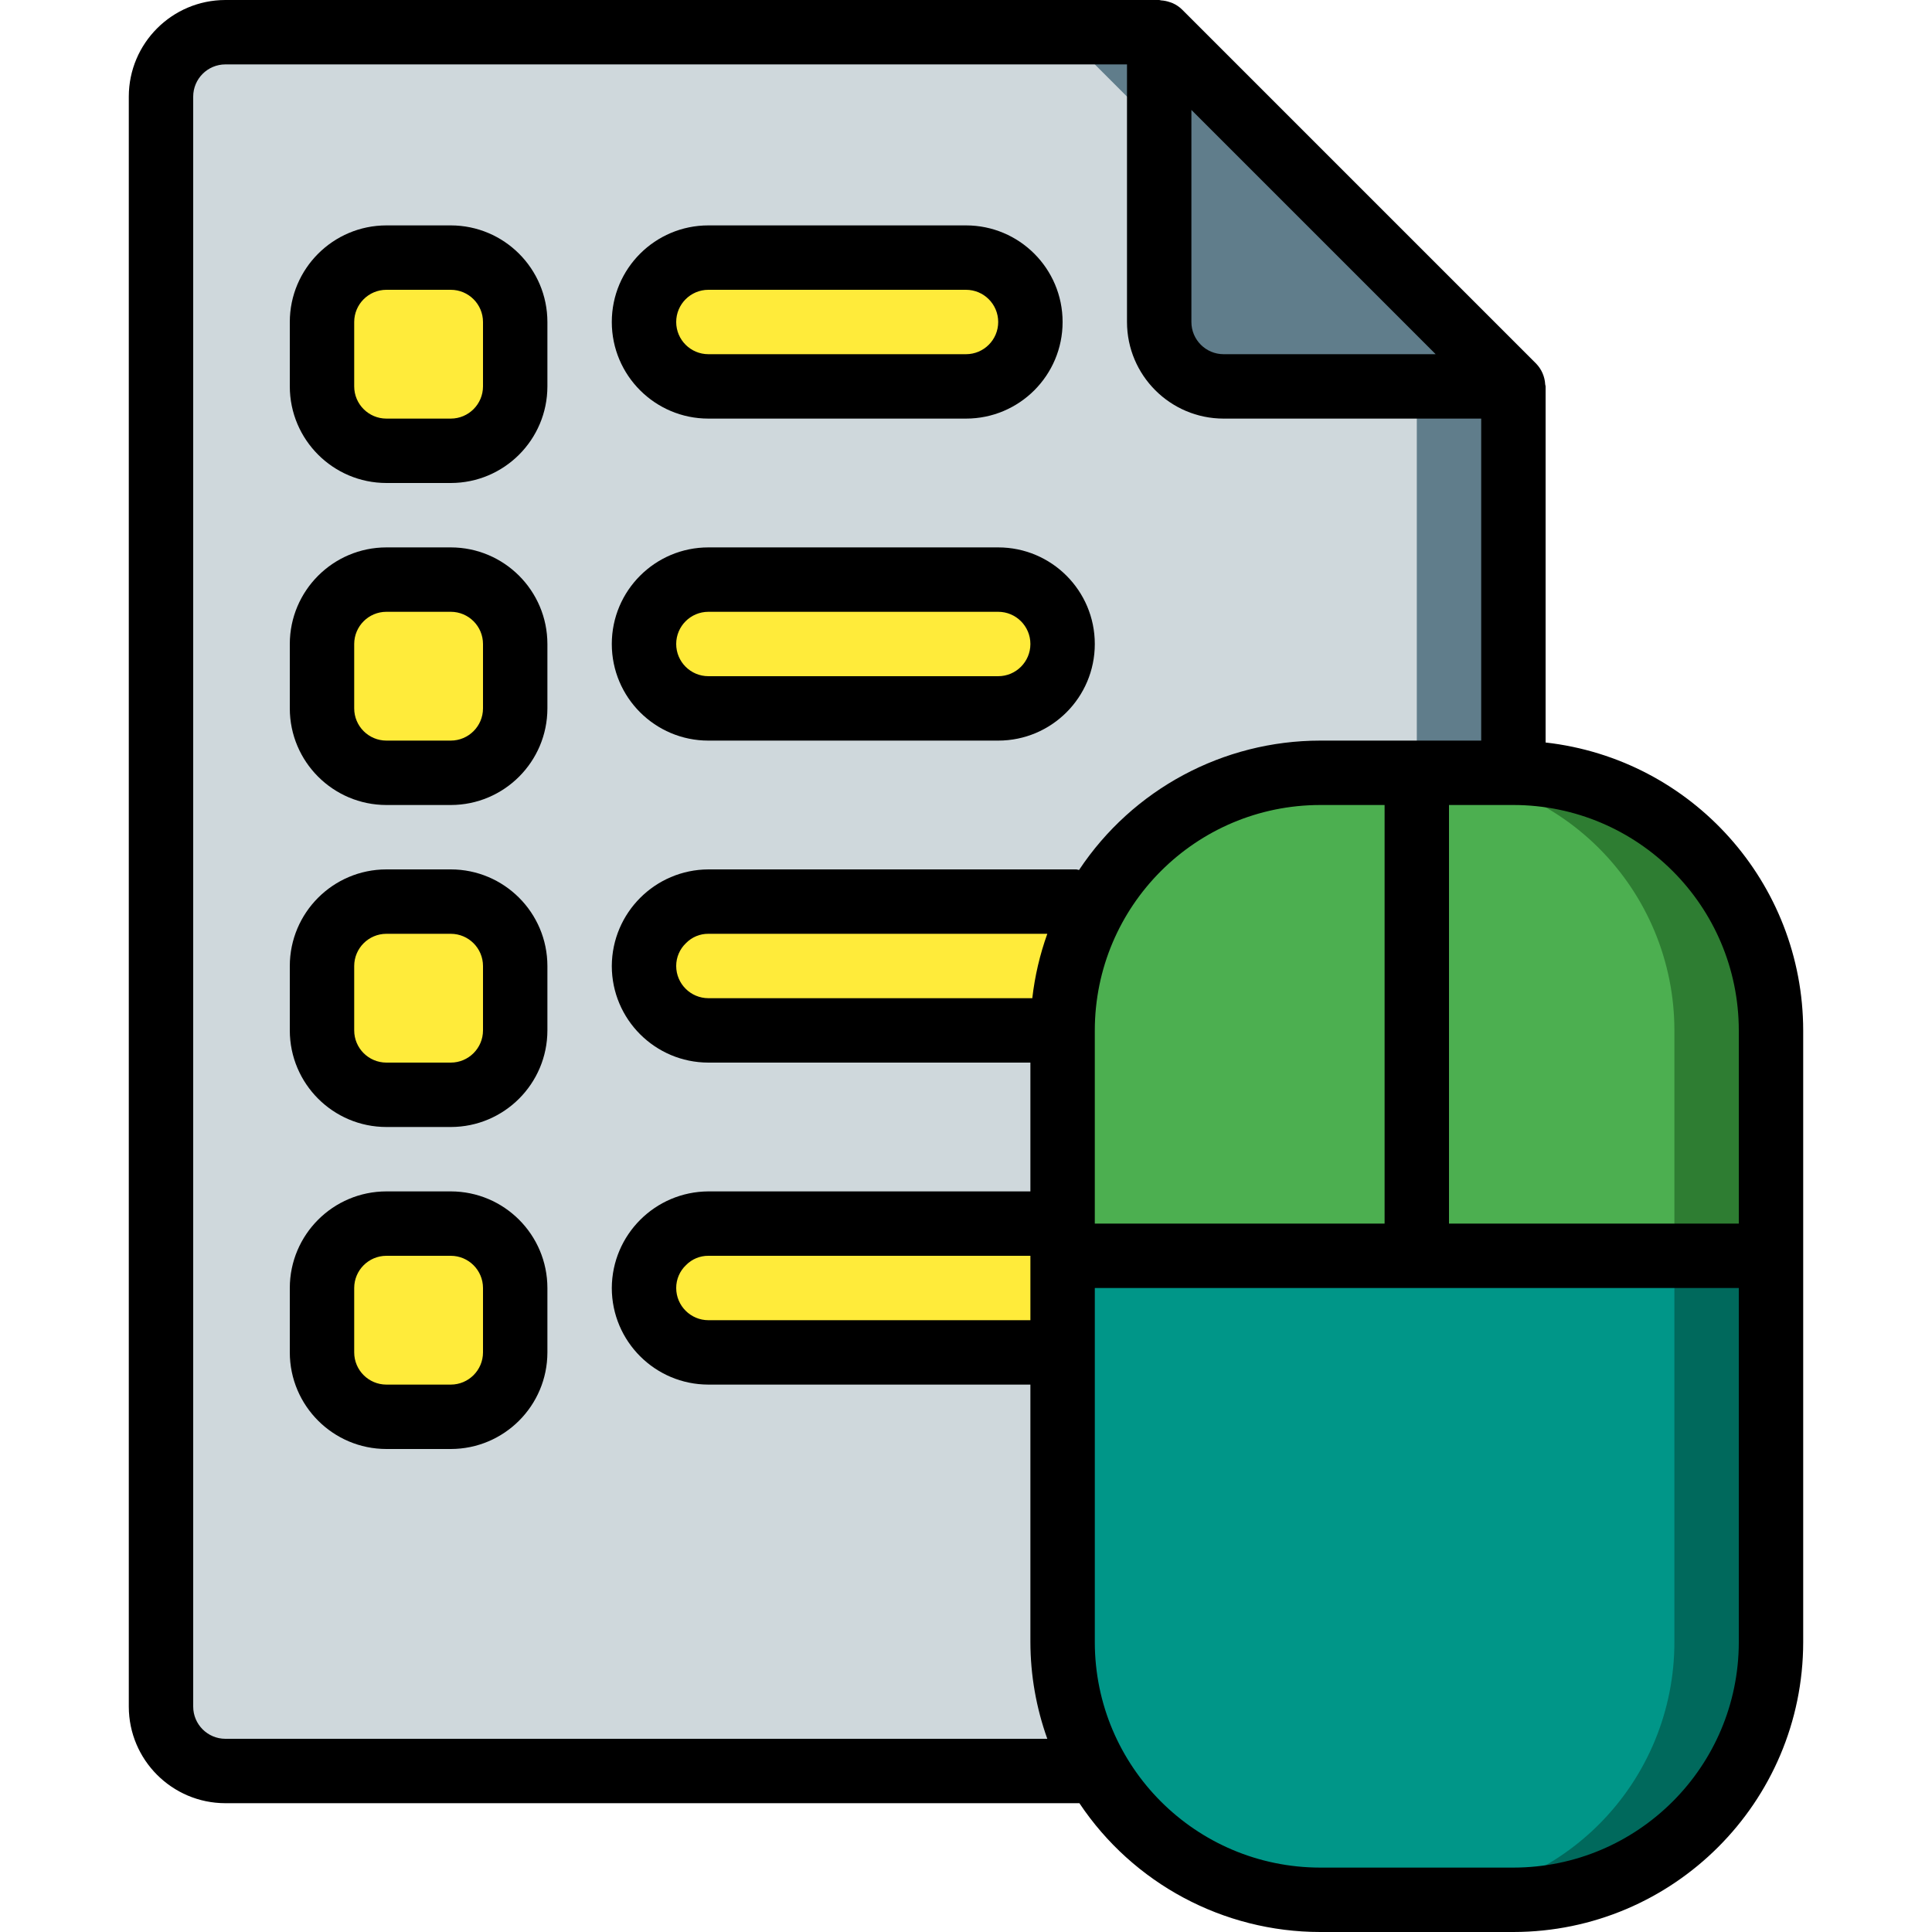 <?xml version="1.0" encoding="iso-8859-1"?>
<!-- Generator: Adobe Illustrator 19.0.0, SVG Export Plug-In . SVG Version: 6.00 Build 0)  -->
<svg version="1.1" id="Capa_1" xmlns="http://www.w3.org/2000/svg" xmlns:xlink="http://www.w3.org/1999/xlink" x="0px" y="0px"
	 viewBox="0 0 512 512" style="enable-background:new 0 0 512 512;" xml:space="preserve">
<g>
	<g transform="translate(1 1)">
		<path style="fill:#607D8B;" d="M400.067,101.4v349.867c0.022,9.368-7.528,16.995-16.896,17.067H58.563
			c-4.505-0.02-8.816-1.83-11.986-5.031c-3.169-3.201-4.936-7.531-4.91-12.036V24.6c-0.025-4.505,1.741-8.834,4.91-12.036
			s7.481-5.011,11.986-5.031H306.2L400.067,101.4z"/>
		<path style="fill:#CFD8DC;" d="M374.467,101.4v349.867c0.022,9.368-7.528,16.995-16.896,17.067H58.563
			c-4.505-0.02-8.816-1.83-11.986-5.031c-3.169-3.201-4.936-7.531-4.91-12.036V24.6c-0.025-4.505,1.741-8.834,4.91-12.036
			s7.481-5.011,11.986-5.031H280.6L374.467,101.4z"/>
		<path style="fill:#607D8B;" d="M400.067,101.4h-76.8c-9.414-0.028-17.039-7.653-17.067-17.067v-76.8L400.067,101.4z"/>
		<g>
			<path style="fill:#FFEB3A;" d="M101.4,67.267h17.067c9.426,0,17.067,7.641,17.067,17.067V101.4
				c0,9.426-7.641,17.067-17.067,17.067H101.4c-9.426,0-17.067-7.641-17.067-17.067V84.333
				C84.333,74.908,91.974,67.267,101.4,67.267z"/>
			<path style="fill:#FFEB3A;" d="M101.4,152.6h17.067c9.426,0,17.067,7.641,17.067,17.067v17.067
				c0,9.426-7.641,17.067-17.067,17.067H101.4c-9.426,0-17.067-7.641-17.067-17.067v-17.067
				C84.333,160.241,91.974,152.6,101.4,152.6z"/>
			<path style="fill:#FFEB3A;" d="M186.733,152.6h76.8c9.426,0,17.067,7.641,17.067,17.067l0,0c0,9.426-7.641,17.067-17.067,17.067
				h-76.8c-9.426,0-17.067-7.641-17.067-17.067l0,0C169.667,160.241,177.308,152.6,186.733,152.6z"/>
			<path style="fill:#FFEB3A;" d="M186.733,67.267H255c9.426,0,17.067,7.641,17.067,17.067l0,0c0,9.426-7.641,17.067-17.067,17.067
				h-68.267c-9.426,0-17.067-7.641-17.067-17.067l0,0C169.667,74.908,177.308,67.267,186.733,67.267z"/>
			<path style="fill:#FFEB3A;" d="M186.733,237.933H280.6c9.426,0,17.067,7.641,17.067,17.067l0,0
				c0,9.426-7.641,17.067-17.067,17.067h-93.867c-9.426,0-17.067-7.641-17.067-17.067l0,0
				C169.667,245.574,177.308,237.933,186.733,237.933z"/>
			<path style="fill:#FFEB3A;" d="M186.733,323.267h102.4c9.426,0,17.067,7.641,17.067,17.067l0,0
				c0,9.426-7.641,17.067-17.067,17.067h-102.4c-9.426,0-17.067-7.641-17.067-17.067l0,0
				C169.667,330.908,177.308,323.267,186.733,323.267z"/>
			<path style="fill:#FFEB3A;" d="M101.4,237.933h17.067c9.426,0,17.067,7.641,17.067,17.067v17.067
				c0,9.426-7.641,17.067-17.067,17.067H101.4c-9.426,0-17.067-7.641-17.067-17.067V255
				C84.333,245.574,91.974,237.933,101.4,237.933z"/>
			<path style="fill:#FFEB3A;" d="M101.4,323.267h17.067c9.426,0,17.067,7.641,17.067,17.067V357.4
				c0,9.426-7.641,17.067-17.067,17.067H101.4c-9.426,0-17.067-7.641-17.067-17.067v-17.067
				C84.333,330.908,91.974,323.267,101.4,323.267z"/>
		</g>
		<path style="fill:#4CAF50;" d="M400.067,203.8h-51.2c-18.107-0.005-35.474,7.186-48.277,19.989
			c-12.804,12.804-19.994,30.17-19.989,48.277V434.2c-0.005,18.107,7.186,35.474,19.989,48.277
			c12.804,12.804,30.17,19.994,48.277,19.989h51.2c18.107,0.005,35.474-7.186,48.277-19.989
			c12.804-12.804,19.994-30.17,19.989-48.277V272.067c0.005-18.107-7.186-35.474-19.989-48.277
			C435.54,210.986,418.174,203.795,400.067,203.8z"/>
		<path style="fill:#2E7D32;" d="M468.333,272.067V331.8h-93.867v-128h25.6c18.107-0.005,35.474,7.186,48.277,19.989
			C461.148,236.593,468.338,253.96,468.333,272.067z"/>
		<path style="fill:#4CAF50;" d="M442.733,272.067V331.8h-68.267v-128c18.107-0.005,35.474,7.186,48.277,19.989
			C435.548,236.593,442.738,253.96,442.733,272.067z"/>
		<path style="fill:#00695C;" d="M468.333,331.8v102.4c0.005,18.107-7.186,35.474-19.989,48.277
			c-12.804,12.804-30.17,19.994-48.277,19.989h-51.2c-18.107,0.005-35.474-7.186-48.277-19.989
			c-12.804-12.804-19.994-30.17-19.989-48.277V331.8H468.333z"/>
		<path style="fill:#009688;" d="M442.733,331.8v102.4c0.005,18.107-7.186,35.474-19.989,48.277
			c-12.804,12.804-30.17,19.994-48.277,19.989h-25.6c-18.107,0.005-35.474-7.186-48.277-19.989
			c-12.804-12.804-19.994-30.17-19.989-48.277V331.8H442.733z"/>
	</g>
	<g>
		<path d="M409.6,196.77V102.4c0-0.187-0.094-0.343-0.106-0.527c-0.112-2.057-0.957-4.006-2.384-5.493l-0.012-0.016L313.236,2.503
			L313.22,2.49c-0.712-0.689-1.539-1.247-2.444-1.648c-0.252-0.118-0.515-0.184-0.78-0.278c-0.734-0.258-1.5-0.413-2.277-0.46
			C307.538,0.093,307.384,0,307.2,0H59.733c-14.132,0.015-25.585,11.468-25.6,25.6v426.667c0.015,14.132,11.468,25.585,25.6,25.6
			h226.32c14.239,21.317,38.178,34.122,63.813,34.133h51.2c42.395-0.049,76.751-34.405,76.8-76.8V273.067
			C477.81,233.98,448.44,201.155,409.6,196.77z M315.733,29.133l64.733,64.733h-56.2c-4.71-0.006-8.527-3.823-8.533-8.533V29.133z
			 M59.733,460.8c-4.71-0.006-8.527-3.823-8.533-8.533V25.6c0.006-4.71,3.823-8.527,8.533-8.533h238.933v68.267
			c0.015,14.132,11.468,25.585,25.6,25.6h68.267v85.333h-42.667c-25.699,0.013-49.687,12.884-63.908,34.29
			c-0.268-0.026-0.5-0.157-0.775-0.157h-97.45c-14.111,0.066-25.534,11.489-25.6,25.6c0.015,14.132,11.468,25.585,25.6,25.6h85.333
			v34.133h-85.333c-14.111,0.066-25.534,11.489-25.6,25.6c0.015,14.132,11.468,25.585,25.6,25.6h85.333V435.2
			c0.018,8.727,1.534,17.386,4.481,25.6H59.733z M290.133,324.267v-51.2c0.037-32.974,26.759-59.696,59.733-59.733h17.067v110.933
			H290.133z M273.57,264.533h-85.837c-4.71-0.006-8.527-3.823-8.533-8.533c-0.007-2.298,0.937-4.497,2.608-6.075
			c1.558-1.592,3.698-2.479,5.925-2.458h89.815C275.569,252.983,274.234,258.71,273.57,264.533z M273.067,349.867h-85.333
			c-4.71-0.006-8.527-3.823-8.533-8.533c-0.007-2.298,0.937-4.497,2.608-6.075c1.558-1.592,3.698-2.479,5.925-2.458h85.333V349.867z
			 M401.067,494.933h-51.2c-32.974-0.037-59.696-26.759-59.733-59.733v-93.867H460.8V435.2
			C460.763,468.174,434.041,494.896,401.067,494.933z M460.8,324.267H384V213.333h17.067c32.974,0.037,59.696,26.759,59.733,59.733
			V324.267z"/>
		<path d="M119.467,59.733H102.4c-14.132,0.015-25.585,11.468-25.6,25.6V102.4c0.015,14.132,11.468,25.585,25.6,25.6h17.067
			c14.132-0.015,25.585-11.468,25.6-25.6V85.333C145.051,71.201,133.599,59.749,119.467,59.733z M128,102.4
			c-0.006,4.71-3.823,8.527-8.533,8.533H102.4c-4.71-0.006-8.527-3.823-8.533-8.533V85.333c0.006-4.71,3.823-8.527,8.533-8.533
			h17.067c4.71,0.006,8.527,3.823,8.533,8.533V102.4z"/>
		<path d="M187.733,110.933H256c14.139,0,25.6-11.462,25.6-25.6s-11.461-25.6-25.6-25.6h-68.267c-14.138,0-25.6,11.462-25.6,25.6
			S173.595,110.933,187.733,110.933z M187.733,76.8H256c4.713,0,8.533,3.821,8.533,8.533s-3.821,8.533-8.533,8.533h-68.267
			c-4.713,0-8.533-3.821-8.533-8.533S183.021,76.8,187.733,76.8z"/>
		<path d="M119.467,145.067H102.4c-14.132,0.015-25.585,11.468-25.6,25.6v17.067c0.015,14.132,11.468,25.585,25.6,25.6h17.067
			c14.132-0.015,25.585-11.468,25.6-25.6v-17.067C145.051,156.535,133.599,145.082,119.467,145.067z M128,187.733
			c-0.006,4.71-3.823,8.527-8.533,8.533H102.4c-4.71-0.006-8.527-3.823-8.533-8.533v-17.067c0.006-4.71,3.823-8.527,8.533-8.533
			h17.067c4.71,0.006,8.527,3.823,8.533,8.533V187.733z"/>
		<path d="M187.733,196.267h76.8c14.138,0,25.6-11.462,25.6-25.6c0-14.138-11.462-25.6-25.6-25.6h-76.8
			c-14.138,0-25.6,11.462-25.6,25.6C162.133,184.805,173.595,196.267,187.733,196.267z M187.733,162.133h76.8
			c4.713,0,8.533,3.821,8.533,8.533c0,4.713-3.82,8.533-8.533,8.533h-76.8c-4.713,0-8.533-3.821-8.533-8.533
			C179.2,165.954,183.021,162.133,187.733,162.133z"/>
		<path d="M119.467,230.4H102.4c-14.132,0.015-25.585,11.468-25.6,25.6v17.067c0.015,14.132,11.468,25.585,25.6,25.6h17.067
			c14.132-0.015,25.585-11.468,25.6-25.6V256C145.051,241.868,133.599,230.415,119.467,230.4z M128,273.067
			c-0.006,4.71-3.823,8.527-8.533,8.533H102.4c-4.71-0.006-8.527-3.823-8.533-8.533V256c0.006-4.71,3.823-8.527,8.533-8.533h17.067
			c4.71,0.006,8.527,3.823,8.533,8.533V273.067z"/>
		<path d="M119.467,315.733H102.4c-14.132,0.015-25.585,11.468-25.6,25.6V358.4c0.015,14.132,11.468,25.585,25.6,25.6h17.067
			c14.132-0.015,25.585-11.468,25.6-25.6v-17.067C145.051,327.201,133.599,315.749,119.467,315.733z M128,358.4
			c-0.006,4.71-3.823,8.527-8.533,8.533H102.4c-4.71-0.006-8.527-3.823-8.533-8.533v-17.067c0.006-4.71,3.823-8.527,8.533-8.533
			h17.067c4.71,0.006,8.527,3.823,8.533,8.533V358.4z"/>
	</g>
</g>
<g>
</g>
<g>
</g>
<g>
</g>
<g>
</g>
<g>
</g>
<g>
</g>
<g>
</g>
<g>
</g>
<g>
</g>
<g>
</g>
<g>
</g>
<g>
</g>
<g>
</g>
<g>
</g>
<g>
</g>
</svg>
